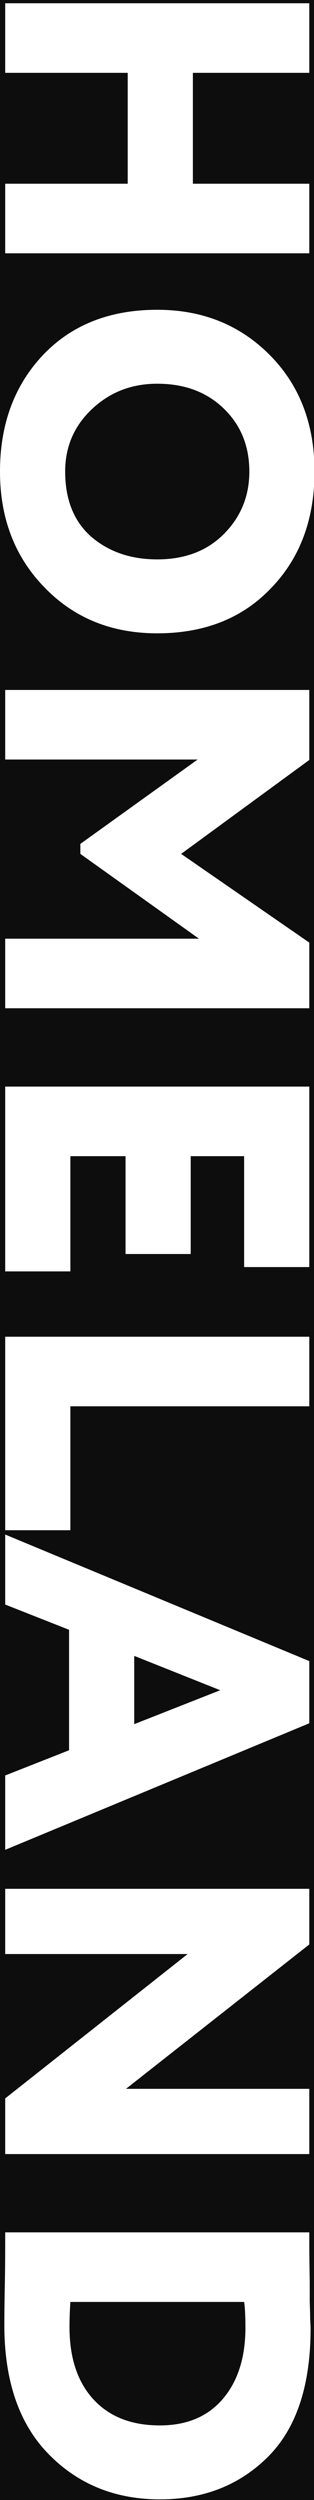 <svg width="193" height="1535" viewBox="0 0 193 1535" xmlns="http://www.w3.org/2000/svg"><path fill-rule="evenodd" clip-rule="evenodd" fill="#0d0d0d" d="M193 0H0v1535h193V298.793c-1.697 24.995-10.405 45.669-26.125 62.024-17.622 18.69-41.029 28.035-70.22 28.035-28.125 0-51.265-9.434-69.42-28.302C9.077 341.86 0 318.186 0 289.528c0-29.014 8.811-52.866 26.433-71.556 17.622-18.512 41.03-27.768 70.221-27.768 27.59 0 50.552 9.167 68.886 27.501 16.562 16.562 25.715 37.469 27.46 62.722V0zM3.204 112.805v42.72h186.9v-42.72h-71.556V44.72h71.556V2H3.204v42.72h75.294v68.085H3.204zm53.133 138.542c11.036-10.502 24.475-15.753 40.317-15.753 16.732 0 30.349 5.073 40.851 15.219 10.502 10.146 15.753 23.051 15.753 38.715 0 15.13-5.251 27.946-15.753 38.448-10.324 10.324-23.941 15.486-40.85 15.486-16.377 0-29.994-4.717-40.852-14.151-10.502-9.434-15.753-22.695-15.753-39.783 0-15.13 5.43-27.857 16.287-38.181zM3.204 466.34v-42.72h186.9v42.987l-78.765 57.672 78.765 54.468v40.317H3.204v-42.72h119.082l-72.89-52.065v-6.141l72.089-51.798H3.205zm0 200.813v113.475h40.05v-70.755h33.91v60.075h40.049v-60.075h32.841v68.085h40.05V667.153H3.204zm0 272.392V820.73h186.9v42.72H43.254v76.095H3.204zm0 2.65v42.987l39.25 15.488v73.96l-39.25 15.48v45.66l186.9-77.7v-38.18l-186.9-77.695zm132.165 95.585l-52.866 20.83v-41.92l52.866 21.09zM3.204 1322.57v-34.18l112.14-88.64H3.204v-40.05h186.9v34.17L77.43 1282.52h112.674v40.05H3.204zm0 48.07v4.53c0 10.86-.089 20.56-.267 29.11-.178 8.54-.267 16.28-.267 23.23 0 34.17 8.99 60.52 26.967 79.03 18.156 18.69 41.03 28.03 68.62 28.03 26.877 0 49.038-8.72 66.482-26.16 17.444-17.45 26.166-43.7 26.166-78.77 0-1.24-.089-3.11-.267-5.6 0-2.5-.089-6.06-.267-10.68v-12.29c-.178-9.79-.267-18.69-.267-26.7v-3.73H3.204zm146.85 42.72c.534 3.56.801 8.81.801 15.75 0 18.33-4.628 32.93-13.884 43.79-9.256 10.85-22.161 16.28-38.715 16.28-17.444 0-31.06-5.34-40.85-16.02-9.79-10.68-14.686-25.45-14.686-44.32 0-5.34.178-10.5.534-15.48h106.8z"/></svg>